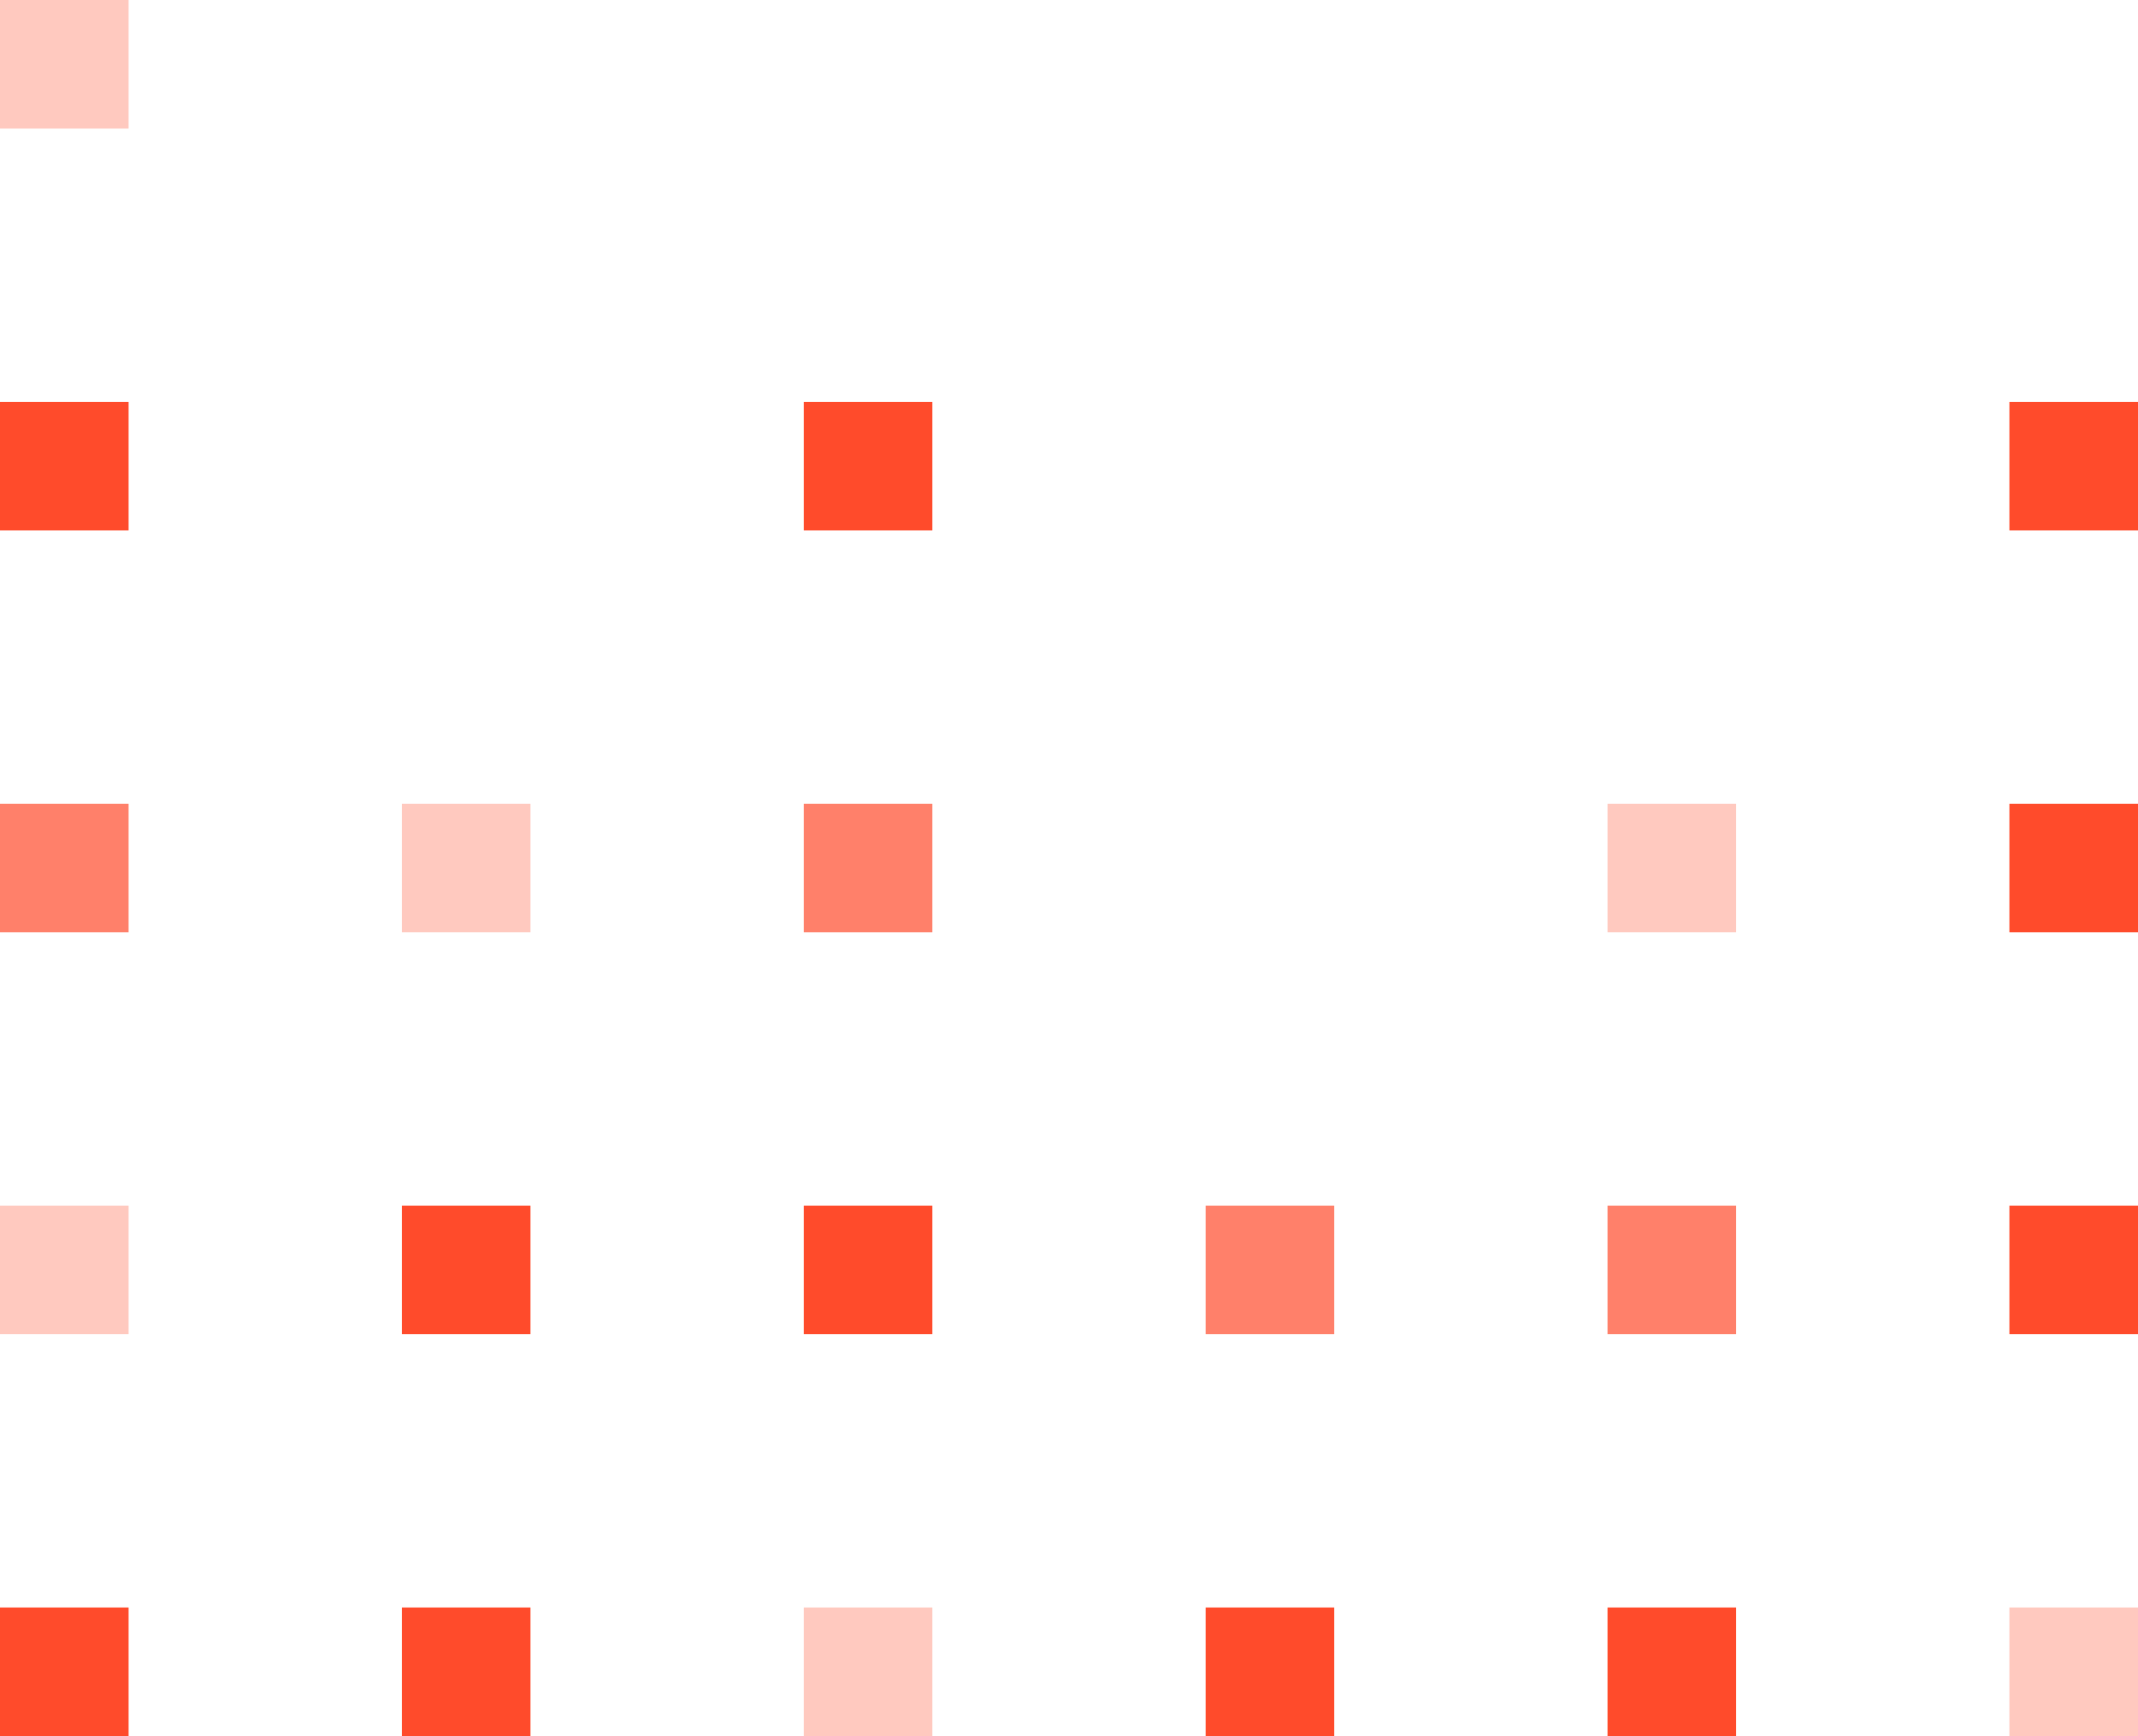 <svg width="133" height="108" viewBox="0 0 133 108" fill="none" xmlns="http://www.w3.org/2000/svg">
<path fill-rule="evenodd" clip-rule="evenodd" d="M75 108H83V100H75V108Z" fill="#FF4B2B"/>
<path opacity="0.7" fill-rule="evenodd" clip-rule="evenodd" d="M75 83H83V75H75V83Z" fill="#FF4B2B"/>
<path fill-rule="evenodd" clip-rule="evenodd" d="M25 108H33V100H25V108Z" fill="#FF4B2B"/>
<path fill-rule="evenodd" clip-rule="evenodd" d="M25 83H33V75H25V83Z" fill="#FF4B2B"/>
<path opacity="0.3" fill-rule="evenodd" clip-rule="evenodd" d="M25 58H33V50H25V58Z" fill="#FF4B2B"/>
<path fill-rule="evenodd" clip-rule="evenodd" d="M100 108H108V100H100V108Z" fill="#FF4B2B"/>
<path opacity="0.7" fill-rule="evenodd" clip-rule="evenodd" d="M100 83H108V75H100V83Z" fill="#FF4B2B"/>
<path opacity="0.3" fill-rule="evenodd" clip-rule="evenodd" d="M100 58H108V50H100V58Z" fill="#FF4B2B"/>
<path fill-rule="evenodd" clip-rule="evenodd" d="M0 108H8V100H0V108Z" fill="#FF4B2B"/>
<path opacity="0.3" fill-rule="evenodd" clip-rule="evenodd" d="M0 83H8V75H0V83Z" fill="#FF4B2B"/>
<path opacity="0.7" fill-rule="evenodd" clip-rule="evenodd" d="M0 58H8V50H0V58Z" fill="#FF4B2B"/>
<path fill-rule="evenodd" clip-rule="evenodd" d="M0 33H8V25H0V33Z" fill="#FF4B2B"/>
<path opacity="0.3" fill-rule="evenodd" clip-rule="evenodd" d="M0 8H8V0H0V8Z" fill="#FF4B2B"/>
<path opacity="0.3" fill-rule="evenodd" clip-rule="evenodd" d="M125 108H133V100H125V108Z" fill="#FF4B2B"/>
<path fill-rule="evenodd" clip-rule="evenodd" d="M125 83H133V75H125V83Z" fill="#FF4B2B"/>
<path fill-rule="evenodd" clip-rule="evenodd" d="M125 58H133V50H125V58Z" fill="#FF4B2B"/>
<path fill-rule="evenodd" clip-rule="evenodd" d="M125 33H133V25H125V33Z" fill="#FF4B2B"/>
<path opacity="0.3" fill-rule="evenodd" clip-rule="evenodd" d="M50 108H58V100H50V108Z" fill="#FF4B2B"/>
<path fill-rule="evenodd" clip-rule="evenodd" d="M50 83H58V75H50V83Z" fill="#FF4B2B"/>
<path opacity="0.7" fill-rule="evenodd" clip-rule="evenodd" d="M50 58H58V50H50V58Z" fill="#FF4B2B"/>
<path fill-rule="evenodd" clip-rule="evenodd" d="M50 33H58V25H50V33Z" fill="#FF4B2B"/>
</svg>
